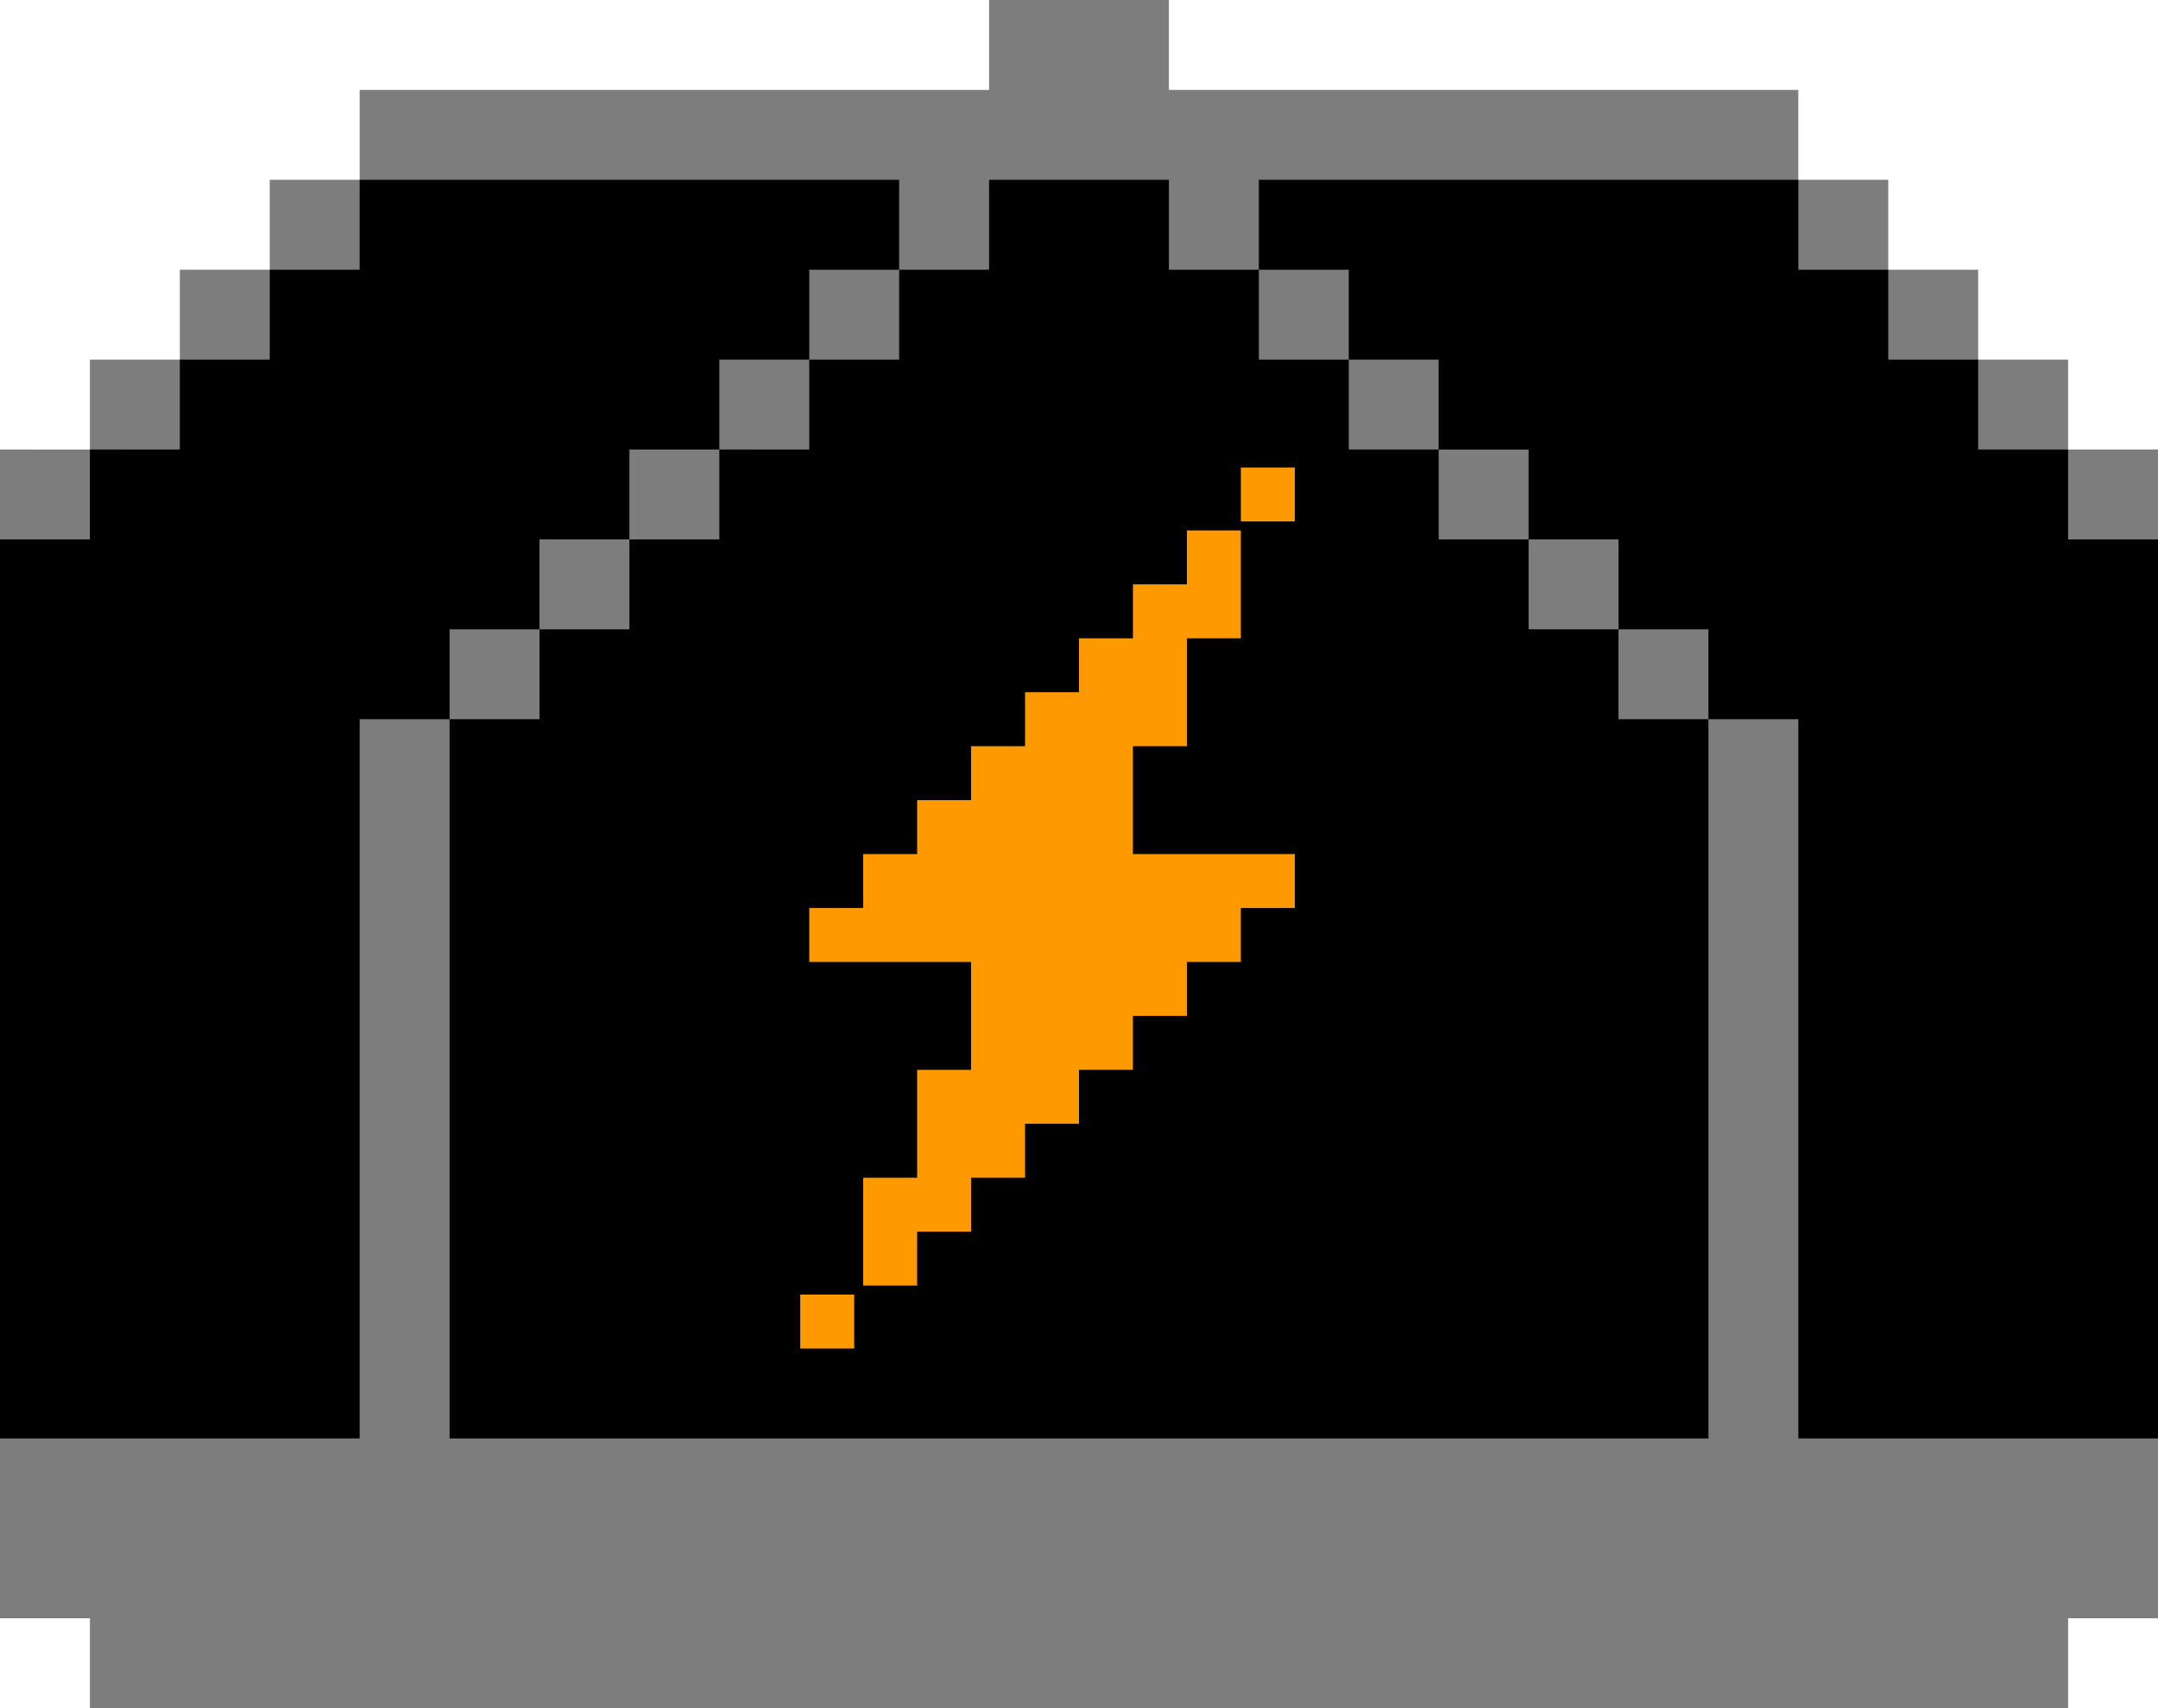 <svg xmlns="http://www.w3.org/2000/svg" viewBox="0 0 24 19"><path d="M23 5V4h-1V3h-1V2h-1V1h-7V0h-2v1H4v1H3v1H2v1H1v1H0v13h1v1h22v-1h1V5h-1z" fill="#7d7d7d"/><path d="M23 6V5h-1V4h-1V3h-1V2h-6v1h1v1h1v1h1v1h1v1h1v1h1v8h4V6h-1zM6 7V6h1V5h1V4h1V3h1V2H4v1H3v1H2v1H1v1H0v10h4V8h1V7h1z"/><path d="M18 7h-1V6h-1V5h-1V4h-1V3h-1V2h-2v1h-1v1H9v1H8v1H7v1H6v1H5v8h14V8h-1V7z"/><path d="M13.8 5.2h.6v.6h-.6zm-1.2 3.1h.6V7.1h.6V5.9h-.6v.6h-.6v.6H12v.6h-.6v.6h-.6v.6h-.6v.6h-.6v.6H9v.6h1.8v1.2h-.6v1.2h-.6v1.2h.6v-.6h.6v-.6h.6v-.6h.6v-.6h.6v-.6h.6v-.6h.6v-.6h.6v-.6h-1.8V8.3zm-3.7 6.1h.6v.6h-.6z" fill="#f90"/></svg>
